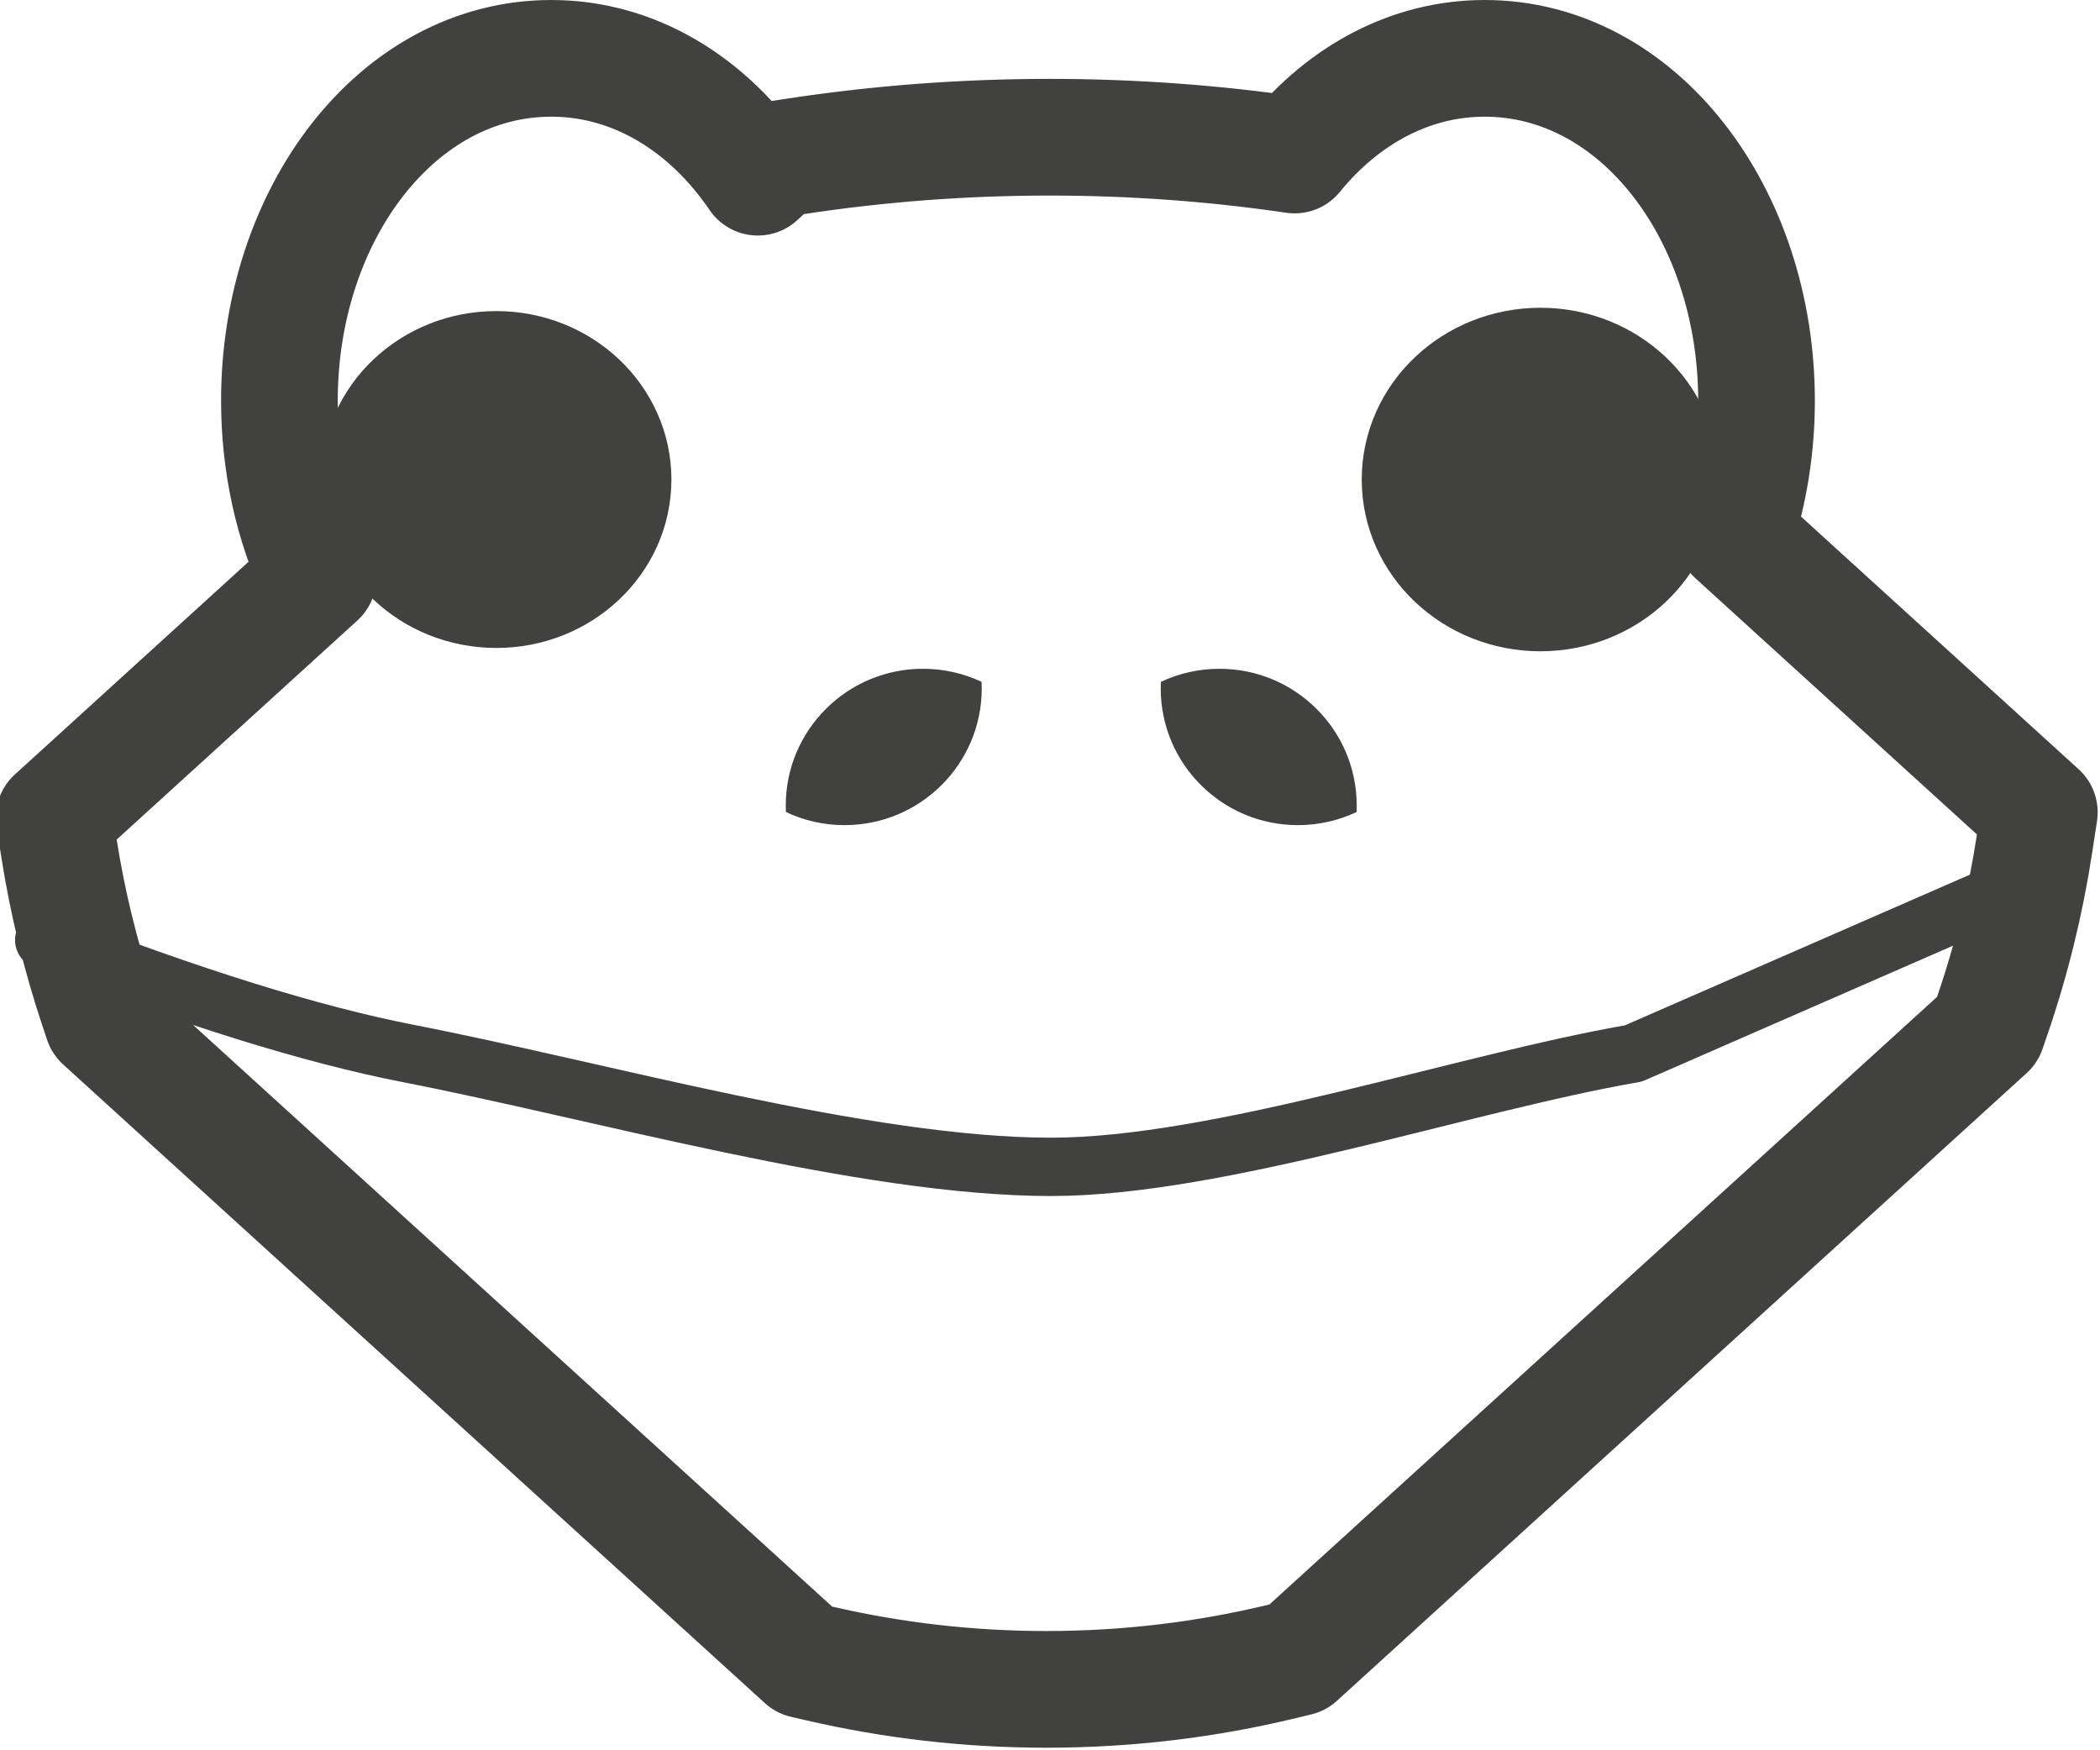 <?xml version="1.0" encoding="UTF-8"?>
<svg width="36px" height="30px" viewBox="0 0 36 30" version="1.1" xmlns="http://www.w3.org/2000/svg" xmlns:xlink="http://www.w3.org/1999/xlink">
    <!-- Generator: Sketch 48.2 (47327) - http://www.bohemiancoding.com/sketch -->
    <title>h-icon</title>
    <desc>Created with Sketch.</desc>
    <defs></defs>
    <g id="Desktop-HD" stroke="none" stroke-width="1" fill="none" fill-rule="evenodd" transform="translate(-631, -630)">
        <g id="h-icon" transform="translate(631, 632)">
            <path d="M5.453,7.896 C5.022,6.993 4.79,5.95 4.79,4.867 C4.79,1.678 6.805,-1 9.451,-1 C10.868,-1 12.136,-0.22 12.991,1.037 L13.332,0.726 L13.631,0.681 C15.066,0.462 16.523,0.352 17.993,0.352 C19.409,0.352 20.811,0.454 22.194,0.657 C23.04,-0.381 24.191,-1 25.451,-1 C28.097,-1 30.112,1.678 30.112,4.867 C30.112,5.671 29.984,6.453 29.741,7.175 L34.96,11.924 L34.879,12.453 C34.725,13.463 34.482,14.452 34.152,15.412 L34.069,15.654 L22.245,26.413 L21.996,26.473 C20.678,26.793 19.318,26.956 17.939,26.956 C16.614,26.956 15.308,26.805 14.039,26.511 L13.785,26.452 L1.756,15.506 L1.673,15.258 C1.379,14.377 1.158,13.47 1.012,12.546 L0.928,12.014 L5.453,7.896 Z" id="Combined-Shape" stroke="#41423F" stroke-width="2" stroke-linecap="round" stroke-linejoin="round"></path>
            <path d="M19.901,9.687 C20.206,9.543 20.547,9.463 20.906,9.463 C22.205,9.463 23.258,10.513 23.258,11.808 C23.258,11.845 23.257,11.882 23.256,11.918 C22.951,12.062 22.61,12.143 22.25,12.143 C20.951,12.143 19.898,11.093 19.898,9.798 C19.898,9.761 19.899,9.724 19.901,9.687 Z" id="Combined-Shape" fill="#41423F"></path>
            <path d="M13.473,9.687 C13.777,9.543 14.118,9.463 14.478,9.463 C15.777,9.463 16.83,10.513 16.83,11.808 C16.83,11.845 16.829,11.882 16.827,11.918 C16.523,12.062 16.182,12.143 15.822,12.143 C14.523,12.143 13.47,11.093 13.47,9.798 C13.47,9.761 13.471,9.724 13.473,9.687 Z" id="Combined-Shape-Copy" fill="#41423F" transform="translate(15.15, 10.803) scale(-1, 1) translate(-15.15, -10.803) "></path>
            <ellipse id="Oval" stroke="#41423F" stroke-width="2" fill="#41423F" stroke-linecap="round" stroke-linejoin="round" cx="8.508" cy="6.219" rx="2.002" ry="1.887"></ellipse>
            <ellipse id="Oval-Copy" stroke="#41423F" stroke-width="2" fill="#41423F" stroke-linecap="round" stroke-linejoin="round" cx="26.407" cy="6.219" rx="2.063" ry="1.944"></ellipse>
            <path d="M35,13 L28,16.057 C25.09,16.559 20.892,18 18.018,18 C14.826,18 10.286,16.696 7,16.057 C5.346,15.735 3.265,15.087 0.758,14.113" id="Combined-Shape" stroke="#41423F" stroke-linecap="round" stroke-linejoin="round"></path>
        </g>
    </g>
</svg>